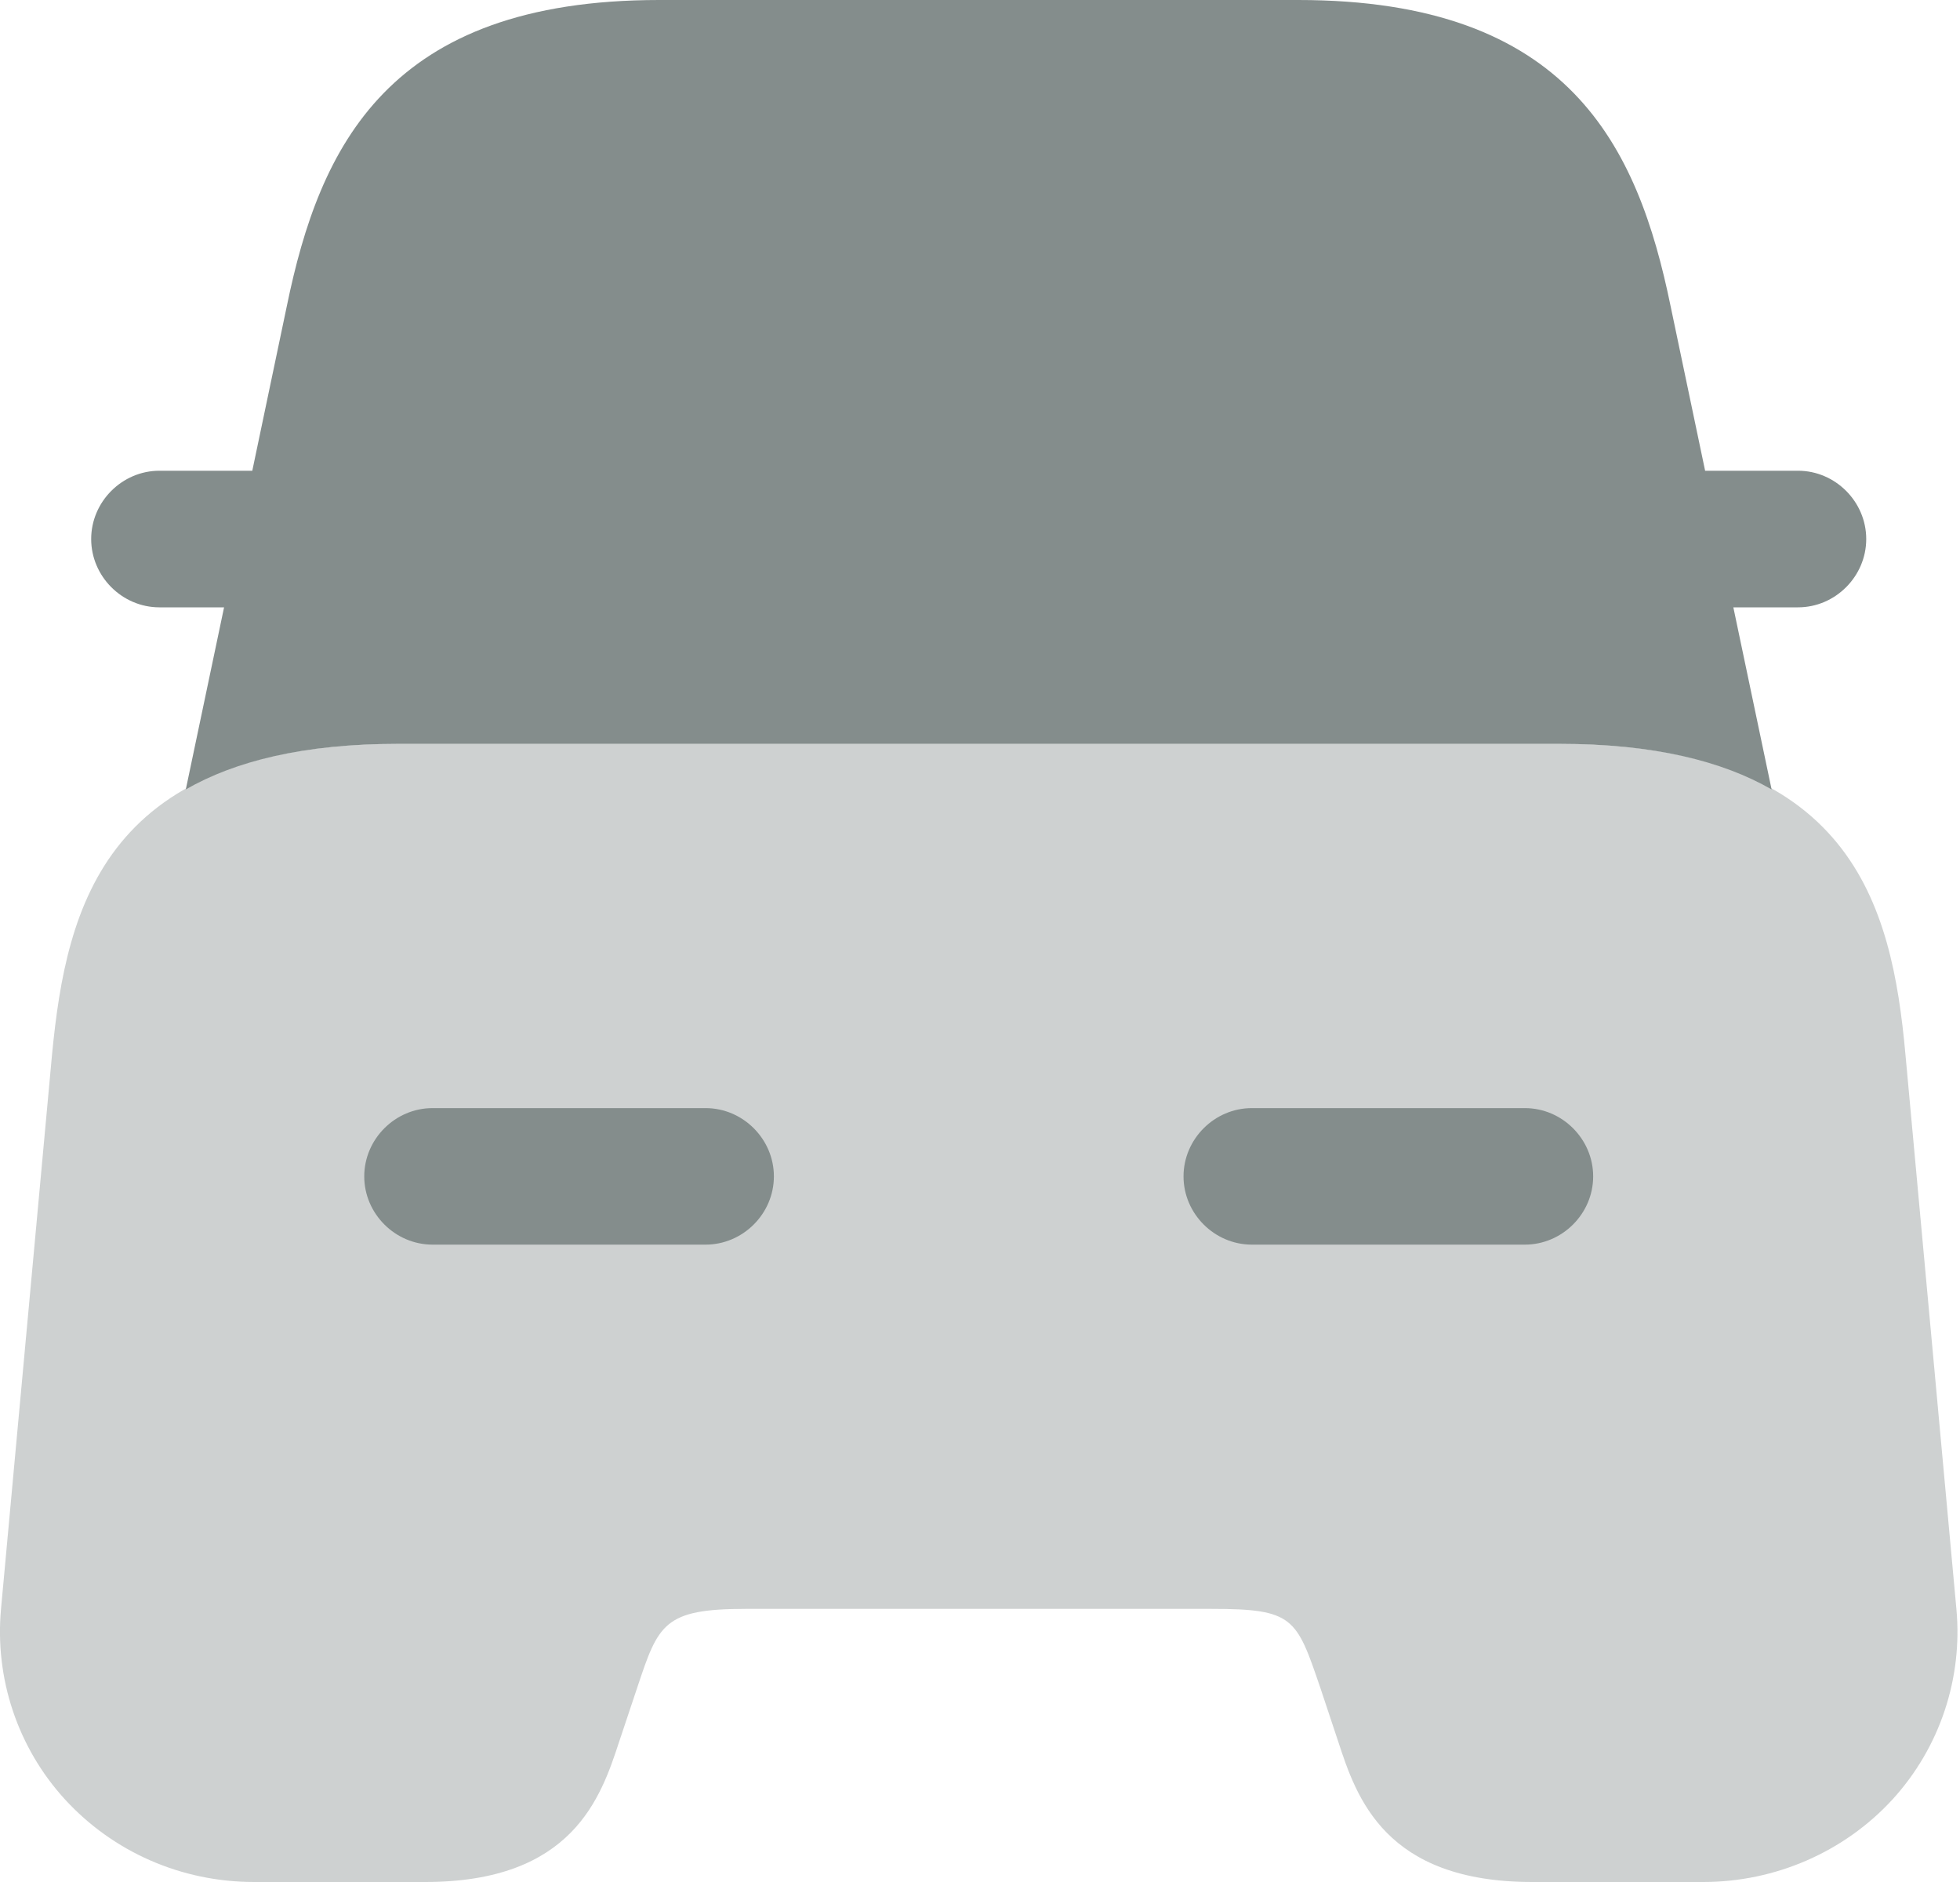 <svg width="25" height="24" viewBox="0 0 25 24" fill="none" xmlns="http://www.w3.org/2000/svg">
<path opacity="0.4" d="M24.304 13.445C24.13 11.53 23.619 9.486 19.892 9.486H5.076C1.349 9.486 0.849 11.53 0.664 13.445L0.013 20.517C-0.068 21.399 0.222 22.282 0.826 22.944C1.442 23.617 2.312 24 3.241 24H5.424C7.305 24 7.665 22.92 7.897 22.212L8.13 21.515C8.397 20.714 8.466 20.517 9.511 20.517H15.456C16.501 20.517 16.536 20.633 16.838 21.515L17.07 22.212C17.302 22.92 17.662 24 19.544 24H21.726C22.644 24 23.526 23.617 24.142 22.944C24.745 22.282 25.036 21.399 24.954 20.517L24.304 13.445Z" fill="#848D8C"/>
<path d="M22.934 6.003H21.772C21.761 6.003 21.761 6.003 21.749 6.003L21.308 3.901C20.89 1.869 20.019 0 16.559 0H13.354H11.613H8.408C4.948 0 4.077 1.869 3.659 3.901L3.218 6.003C3.206 6.003 3.206 6.003 3.195 6.003H2.033C1.557 6.003 1.163 6.398 1.163 6.874C1.163 7.35 1.557 7.745 2.033 7.745H2.858L2.37 10.067C2.997 9.707 3.868 9.486 5.076 9.486H19.891C21.099 9.486 21.97 9.707 22.597 10.067L22.109 7.745H22.934C23.41 7.745 23.804 7.35 23.804 6.874C23.804 6.398 23.41 6.003 22.934 6.003Z" fill="#848D8C"/>
<path d="M9 15.872H5.517C5.041 15.872 4.646 15.478 4.646 15.002C4.646 14.525 5.041 14.131 5.517 14.131H9C9.476 14.131 9.871 14.525 9.871 15.002C9.871 15.478 9.476 15.872 9 15.872Z" fill="#848D8C"/>
<path d="M19.45 15.872H15.967C15.491 15.872 15.096 15.478 15.096 15.002C15.096 14.525 15.491 14.131 15.967 14.131H19.45C19.926 14.131 20.321 14.525 20.321 15.002C20.321 15.478 19.926 15.872 19.45 15.872Z" fill="#848D8C"/>
</svg>

